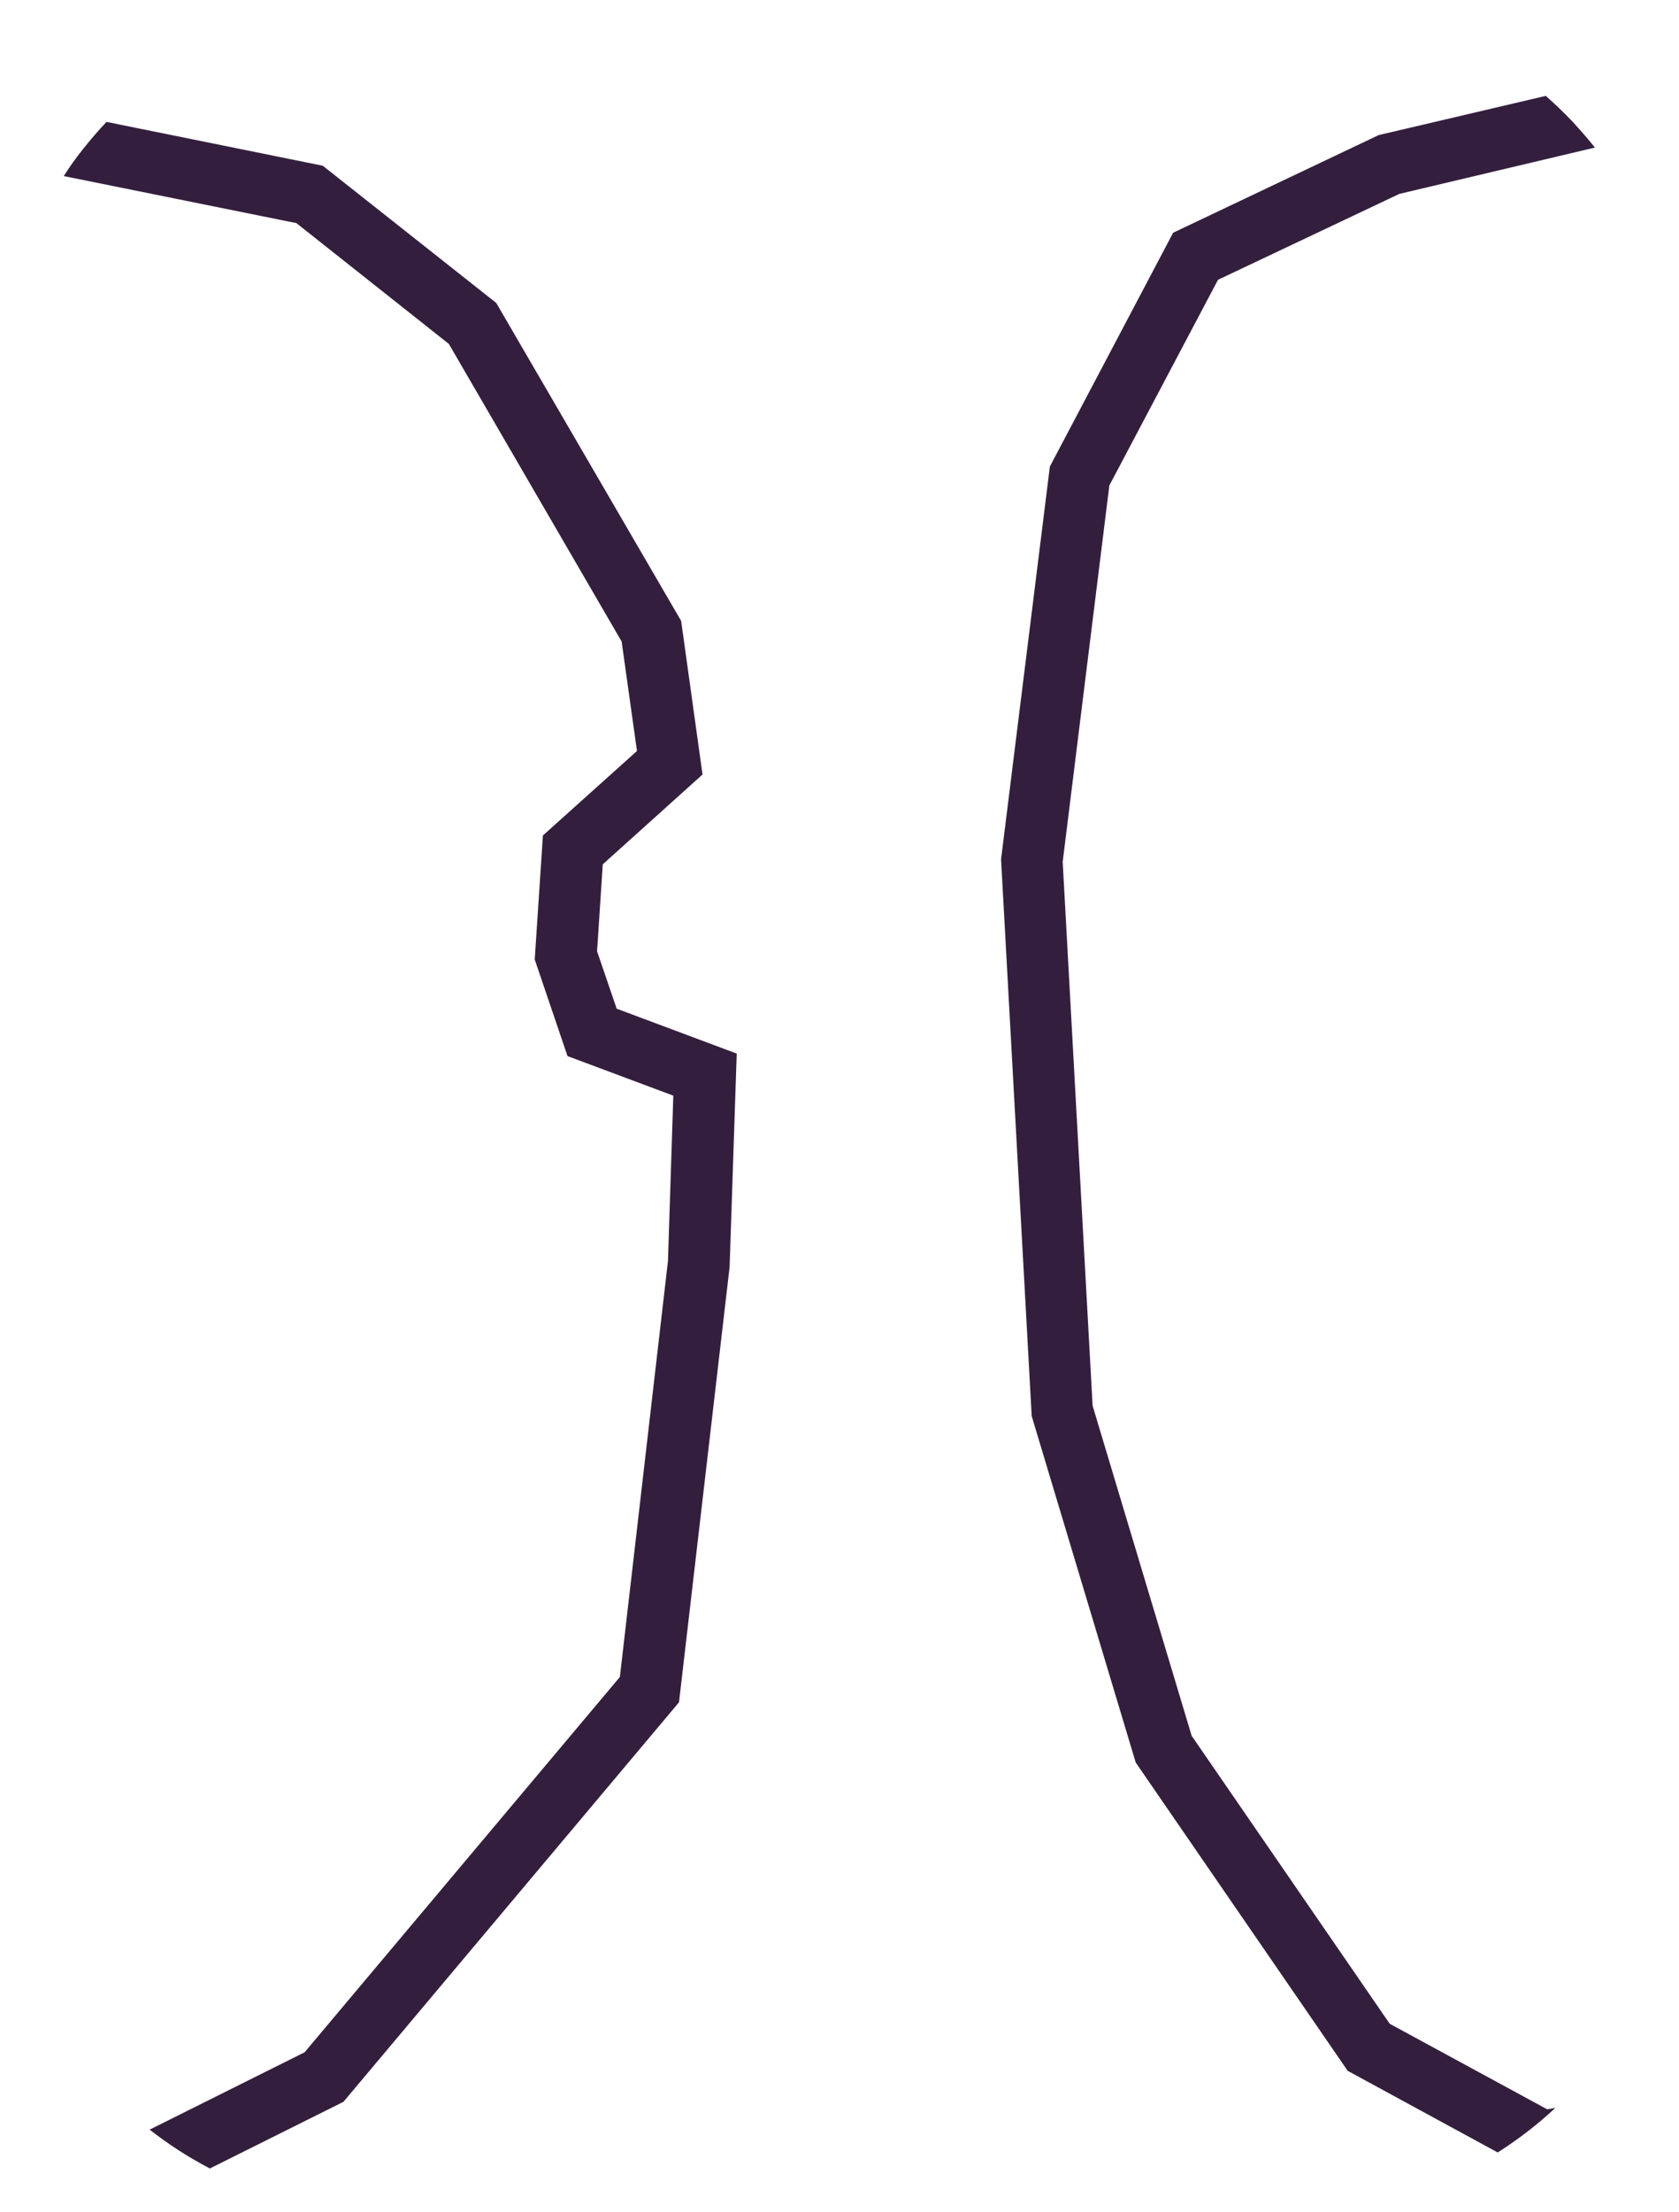 <?xml version="1.0" encoding="utf-8"?>
<!-- Generator: Adobe Illustrator 23.0.1, SVG Export Plug-In . SVG Version: 6.00 Build 0)  -->
<svg version="1.1" xmlns="http://www.w3.org/2000/svg" xmlns:xlink="http://www.w3.org/1999/xlink" x="0px" y="0px"
	 viewBox="0 0 471.3 620.7" style="enable-background:new 0 0 471.3 620.7;" xml:space="preserve">
<style type="text/css">
	.st0{display:none;}
	.st1{display:inline;fill:#4E4ECE;}
	.st2{display:inline;}
	.st3{fill:none;}
	.st4{fill:#653984;}
	.st5{fill:#331F3D;}
	.st6{fill:#39AA67;}
	.st7{fill:#39915D;}
	.st8{fill:#EECD86;}
	.st9{fill:#DDB973;}
	.st10{display:inline;fill:#331F3D;}
</style>
<g id="Layer_2" class="st0">
	<path class="st1" d="M362.1,620.7H109.2C48.9,620.7,0,571.8,0,511.4V109.2C0,48.9,48.9,0,109.2,0h252.9
		c60.3,0,109.2,48.9,109.2,109.2v402.2C471.3,571.8,422.4,620.7,362.1,620.7z"/>
	<g class="st2">
		<path class="st3" d="M318.6,494.5l-29.2-97.2l-8.6-156.2l13.7-110.2l34.6-65.6L387,37.9l46.8-11.1C414.6,10.1,389.6,0,362.1,0
			H109.2C78,0,49.8,13.1,29.9,34.2l60.7,12.3L139.3,85l51.9,89.3l6,43.1l-28,25.2l-1.6,24.4l5.5,16.1l33.7,12.6l-2,59.9l-14.2,122.1
			L96.4,589.7l-37.5,18.7c15.1,7.8,32.2,12.3,50.3,12.3h252.9c21.4,0,41.3-6.1,58.1-16.8L378.2,581L318.6,494.5z"/>
		<path class="st4" d="M174,470.5l13.6-116.6l1.5-46.4l-29.7-11.1l-9.2-27.1l2.3-34.8l26.4-23.7l-4.3-30.7L126,96.5L83.1,62.6
			L17.9,49.4C6.6,66.6,0,87.1,0,109.2v402.2c0,35,16.4,66.1,42,86.1l43.5-21.7L174,470.5z"/>
		<path class="st4" d="M471.3,511.4V109.2c0-25.7-8.9-49.3-23.7-67.9l-54.9,13l-50.9,24.1l-30.5,57.7l-13.1,105.6l8.4,152.6
			l27.8,92.6l55.6,80.8l44.1,24l2.3-0.4C457.9,571.5,471.3,543,471.3,511.4z"/>
	</g>
</g>
<g id="Layer_7">
	<path class="st5" d="M390.1,567.8l-55.6-80.8l-27.8-92.6l-8.4-152.6l13.1-105.6l30.5-57.7l50.9-24.1l54.9-13c-2-2.5-4.2-5-6.4-7.4
		c-2.4-2.5-4.9-4.9-7.4-7.1L387,37.9l-57.7,27.4l-34.6,65.6l-13.7,110.2l8.6,156.2l29.2,97.2l59.5,86.5l42.1,22.9
		c2.7-1.7,5.4-3.6,7.9-5.5c2.9-2.2,5.6-4.5,8.3-7l-2.3,0.4L390.1,567.8z"/>
</g>
<g id="Layer_6">
	<path class="st5" d="M173.1,283l-5.5-16.1l1.6-24.4l28-25.2l-6-43.1L139.3,85L90.6,46.5L29.9,34.2c-2.3,2.4-4.4,4.9-6.5,7.5
		c-2,2.5-3.8,5-5.5,7.7l65.3,13.2L126,96.5l48.5,83.5l4.3,30.7l-26.4,23.7l-2.3,34.8l9.2,27.1l29.7,11.1l-1.5,46.4L174,470.5
		L85.5,575.8L42,597.5c2.6,2,5.2,3.9,8,5.7c2.9,1.9,5.9,3.6,8.9,5.2l37.5-18.7l94.2-112.1l14.2-122.1l2-59.9L173.1,283z"/>
</g>
<g id="Layer_1" class="st0">
	<g class="st2">
		<rect x="326.2" y="251.9" class="st6" width="19.4" height="19.4"/>
		<polygon class="st7" points="326.2,251.9 335.9,261.6 345.6,251.9 		"/>
		<polygon class="st7" points="326.2,271.3 335.9,261.6 345.6,271.3 		"/>
	</g>
</g>
<g id="Layer_5" class="st0">
	<g class="st2">
		<circle class="st8" cx="305.1" cy="261.6" r="9.8"/>
		<circle class="st9" cx="305.1" cy="261.6" r="5.6"/>
	</g>
</g>
<g id="Layer_4" class="st0">
	<path class="st10" d="M270.7,249c-2.5-1.2-5.5-0.3-6.7,2.2c-2.8,5.6-5,9.7-7.1,13.7c-1,2-2.1,4.1-3.3,6.3L242,254.1
		c-1.6-2.3-4.7-2.9-6.9-1.3c-2.3,1.6-2.9,4.7-1.3,6.9l15.6,22.9l0.9,25.9l10-0.3l-0.9-26c2.6-5,4.6-8.9,6.5-12.6
		c2.1-4,4.3-8.2,7.1-13.8C274.2,253.3,273.2,250.3,270.7,249z"/>
</g>
<g id="Layer_3" class="st0">
	<path class="st10" d="M203.4,285.8l-0.2-29.4c0-2.8-2.3-5-5-5c0,0,0,0,0,0c-2.8,0-5,2.3-5,5l0.1,19.4l-18.7,0.1l-0.1-18.5
		c0-2.8-2.3-5-5-5c0,0,0,0,0,0c-2.8,0-5,2.3-5,5l0.2,28.5l14.1-0.1l0.5,24.4l10-0.2l-0.5-24.2L203.4,285.8z"/>
</g>
</svg>
